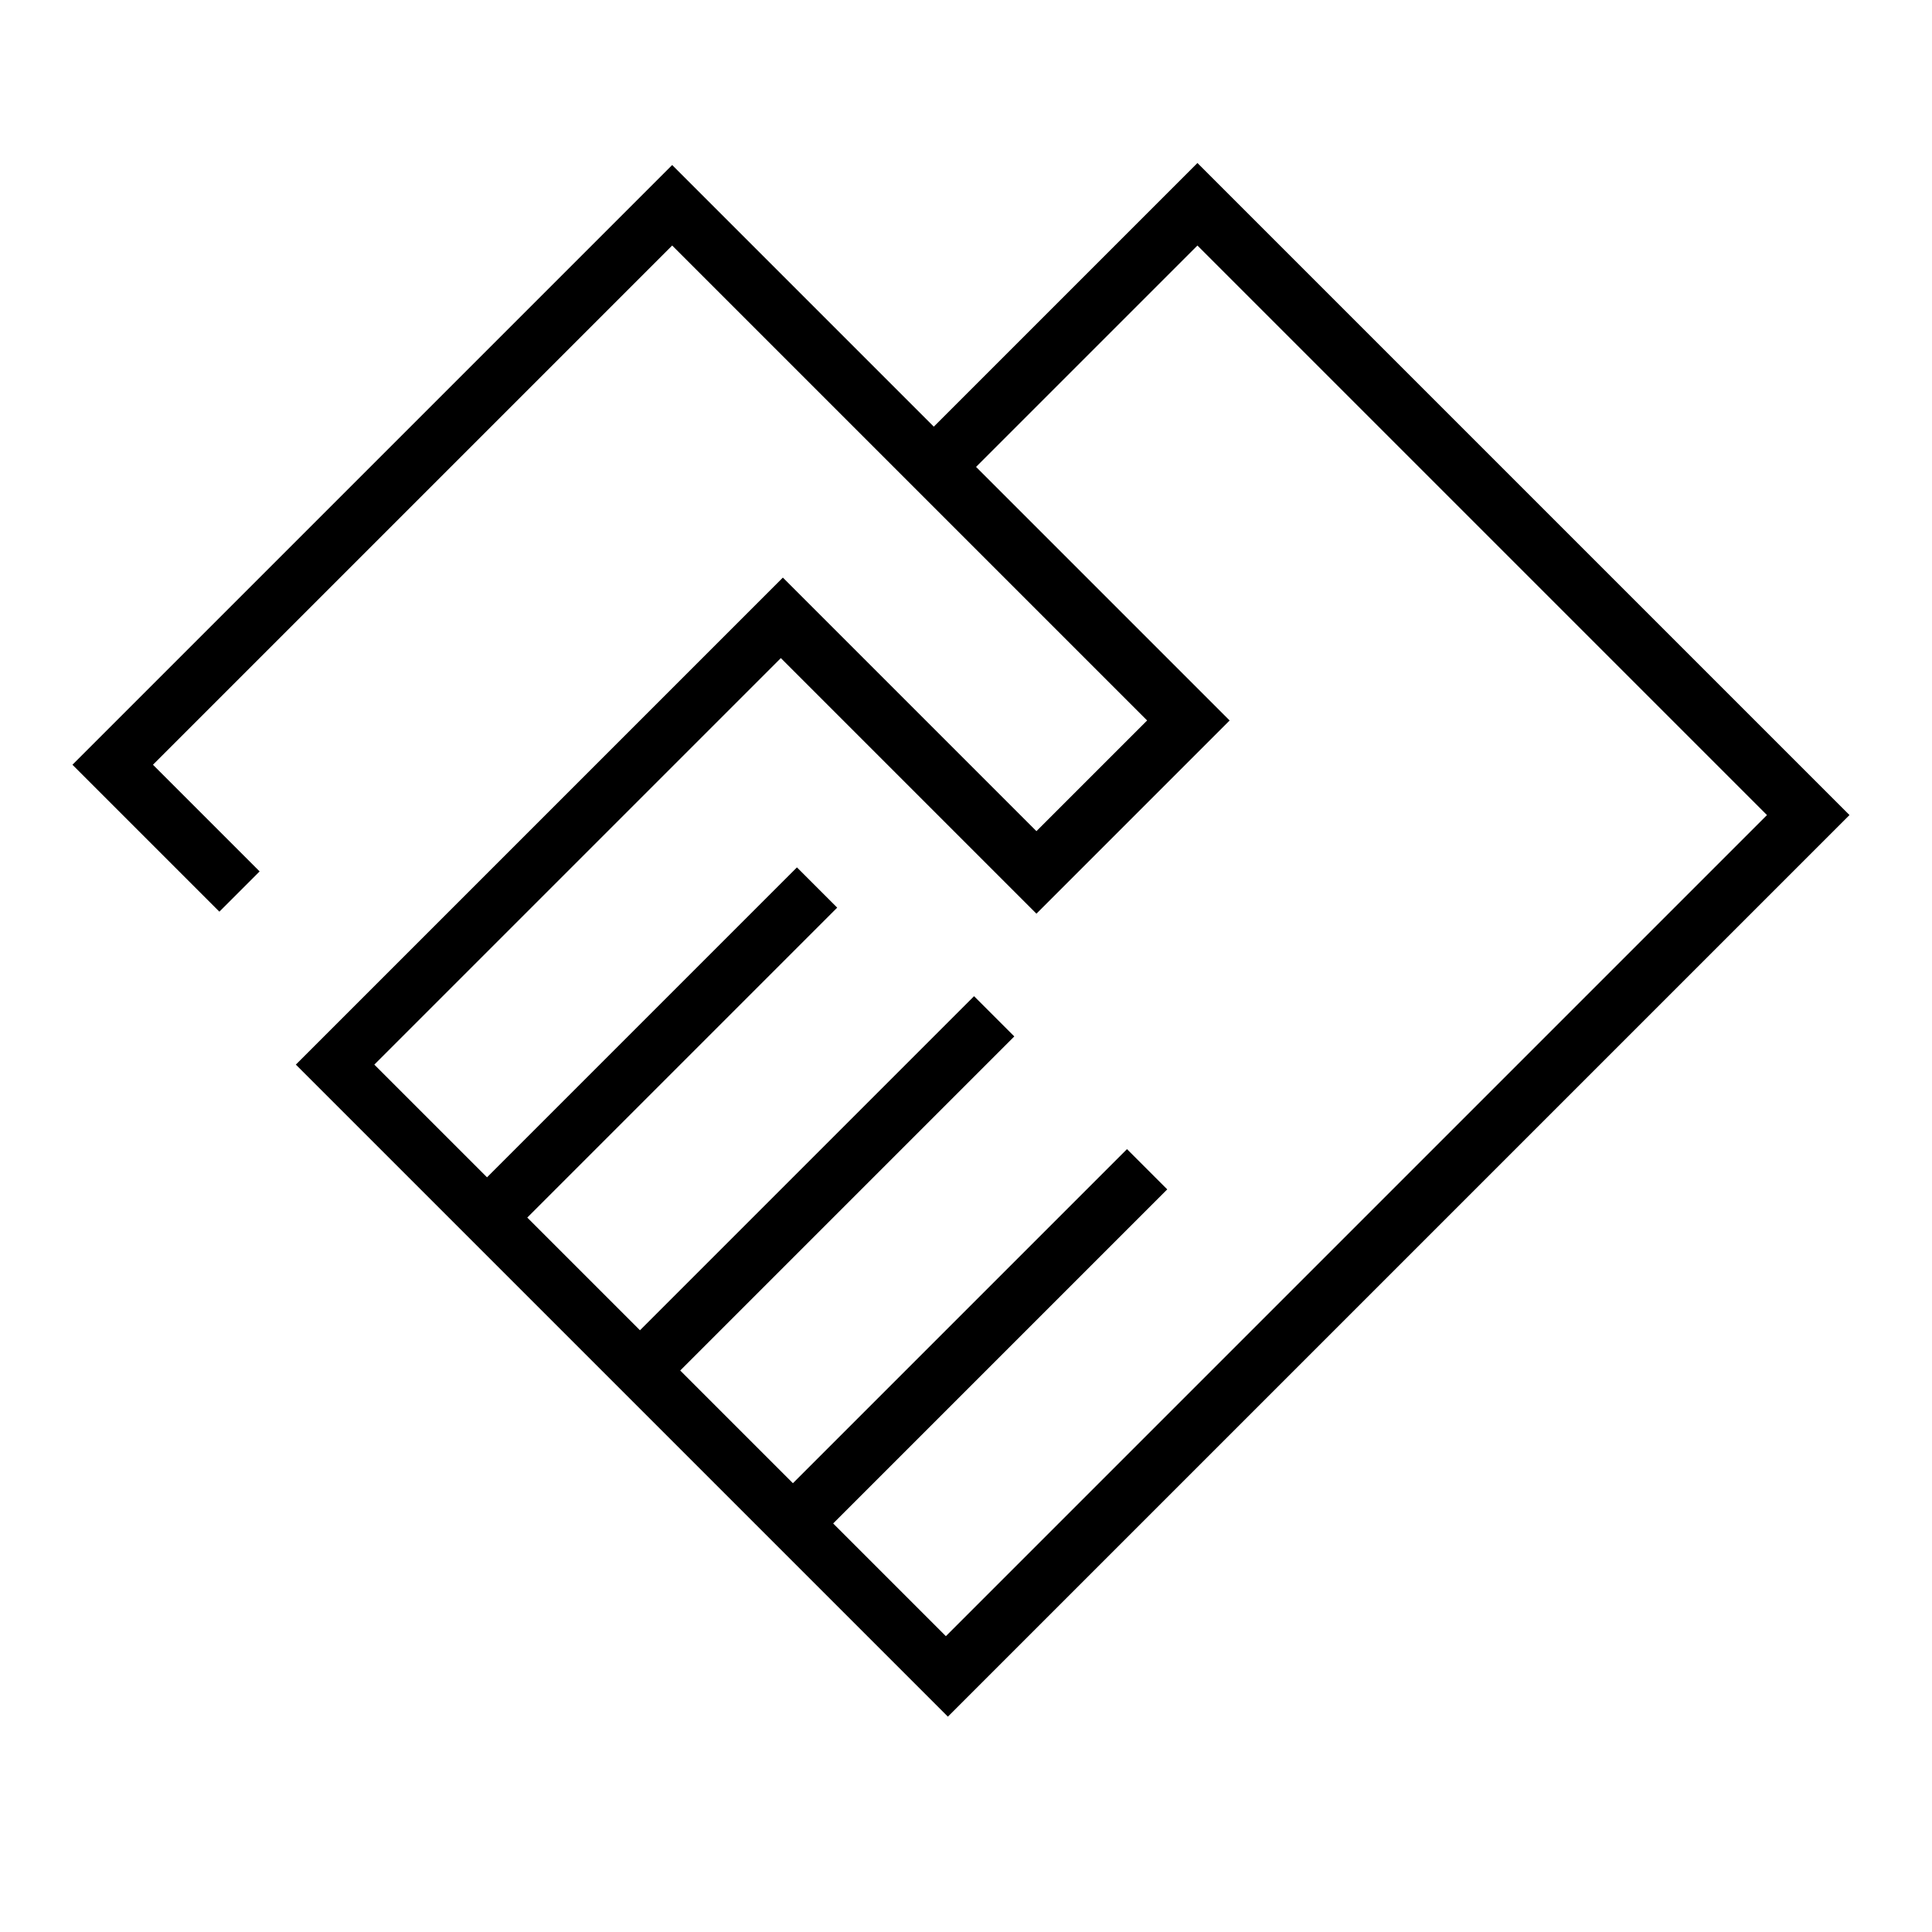<svg xmlns="http://www.w3.org/2000/svg" height="24" width="24"><path d="m11.775 21.325-8.1-8.1 6.05-6.05 3.15 3.15L14.25 8.95l-5.9-5.9L1.9 9.5l1.325 1.325-.5.5L.9 9.5l7.45-7.45L11.6 5.3l3.275-3.275 8.1 8.1Zm-.025-1 10.2-10.2-7.075-7.075-2.75 2.75 3.15 3.15-2.4 2.4L9.7 8.175l-5.05 5.05 1.4 1.4 3.85-3.85.5.5-3.85 3.85 1.4 1.4 4.15-4.15.5.5-4.15 4.15 1.4 1.4 4.15-4.15.5.5-4.15 4.15ZM7.85 8Z"/></svg>